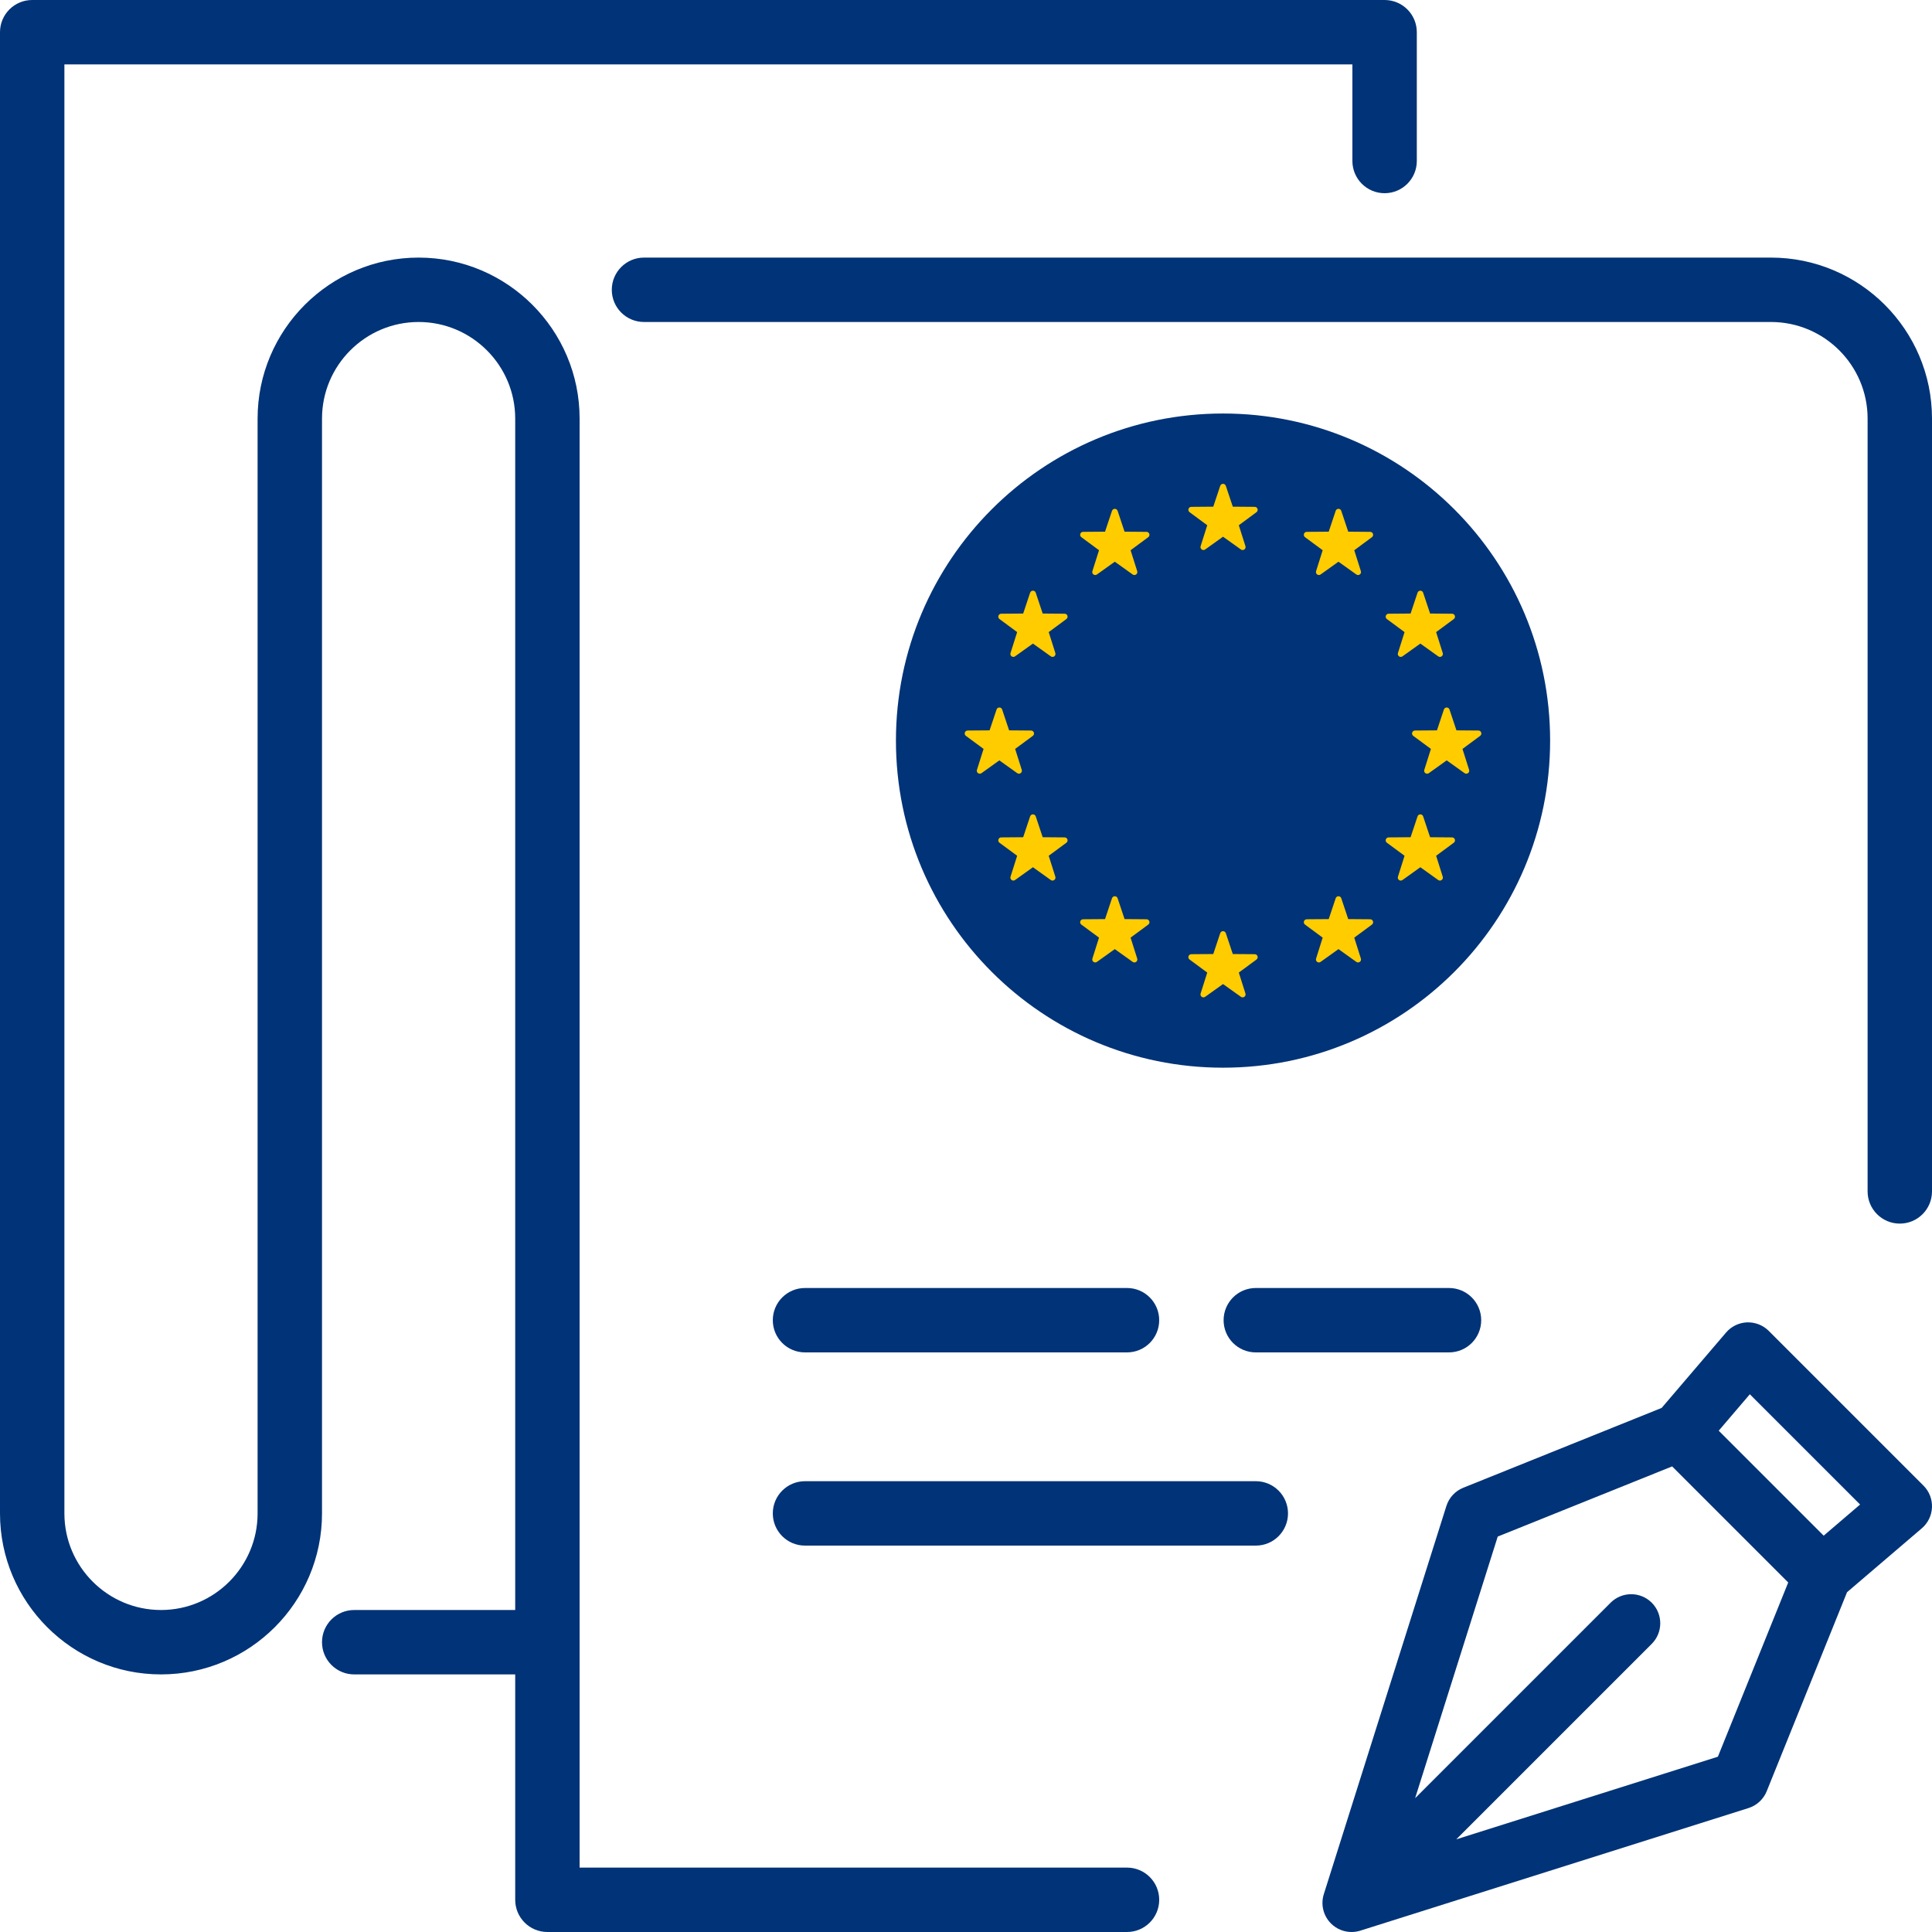 <?xml version="1.0" encoding="UTF-8"?>
<!DOCTYPE svg PUBLIC "-//W3C//DTD SVG 1.1//EN" "http://www.w3.org/Graphics/SVG/1.1/DTD/svg11.dtd">
<svg version="1.1" xmlns="http://www.w3.org/2000/svg" xmlns:xlink="http://www.w3.org/1999/xlink" x="0" y="0" width="110.679" height="110.679" viewBox="0, 0, 110.679, 110.679">
  <defs>
    <clipPath id="Clip_1">
      <path d="M71.942,84.854 C72.962,84.854 73.786,85.681 73.786,86.699 C73.786,87.717 72.962,88.544 71.942,88.543 L46.116,88.543 C45.096,88.544 44.272,87.717 44.272,86.699 C44.272,85.681 45.096,84.854 46.116,84.854 L71.942,84.854 z"/>
    </clipPath>
    <clipPath id="Clip_2">
      <path d="M101.456,14.757 C106.542,14.757 110.679,18.895 110.679,23.98 L110.679,68.252 C110.679,69.27 109.855,70.097 108.835,70.097 C107.814,70.097 106.99,69.27 106.99,68.252 L106.99,23.98 C106.99,20.929 104.507,18.446 101.456,18.446 L36.893,18.446 C35.873,18.446 35.048,17.62 35.048,16.602 C35.048,15.584 35.873,14.757 36.893,14.757 L101.456,14.757 z"/>
    </clipPath>
    <clipPath id="Clip_3">
      <path d="M64.563,73.786 C65.583,73.786 66.407,74.613 66.407,75.631 C66.407,76.649 65.583,77.476 64.563,77.475 L46.116,77.475 C45.096,77.476 44.272,76.649 44.272,75.631 C44.272,74.613 45.096,73.786 46.116,73.786 L64.563,73.786 z"/>
    </clipPath>
    <clipPath id="Clip_4">
      <path d="M79.32,0 C80.34,0 81.165,0.826 81.165,1.845 L81.165,9.223 C81.165,10.241 80.34,11.068 79.32,11.068 C78.3,11.068 77.476,10.241 77.475,9.223 L77.475,3.689 L3.689,3.689 L3.689,86.699 C3.689,89.75 6.172,92.233 9.223,92.233 C12.274,92.233 14.757,89.75 14.757,86.699 L14.757,23.98 C14.757,18.895 18.895,14.757 23.98,14.757 C29.066,14.757 33.204,18.895 33.204,23.98 L33.204,106.99 L64.563,106.99 C65.583,106.99 66.408,107.816 66.408,108.834 C66.408,109.853 65.583,110.679 64.563,110.679 L31.359,110.679 C30.339,110.679 29.515,109.853 29.515,108.834 L29.515,95.922 L20.291,95.922 C19.271,95.922 18.447,95.095 18.447,94.077 C18.447,93.059 19.271,92.233 20.291,92.233 L29.515,92.233 L29.515,23.98 C29.515,20.929 27.032,18.446 23.981,18.446 C20.93,18.446 18.447,20.929 18.447,23.98 L18.447,86.699 C18.447,91.785 14.309,95.922 9.223,95.922 C4.138,95.922 0,91.784 0,86.699 L0,1.845 C0,0.826 0.824,0 1.844,0 L79.32,0 z"/>
    </clipPath>
    <clipPath id="Clip_5">
      <path d="M83.009,73.786 C84.03,73.786 84.854,74.613 84.854,75.631 C84.854,76.649 84.03,77.476 83.009,77.475 L71.942,77.475 C70.922,77.476 70.097,76.649 70.097,75.631 C70.097,74.613 70.922,73.786 71.942,73.786 L83.009,73.786 z"/>
    </clipPath>
    <clipPath id="Clip_6">
      <path d="M100.083,75.755 C100.545,75.739 100.998,75.914 101.326,76.242 L110.191,85.108 C110.52,85.436 110.696,85.887 110.678,86.351 C110.66,86.815 110.449,87.251 110.095,87.553 L105.812,91.213 L101.21,102.614 C101.024,103.075 100.641,103.429 100.167,103.579 L77.929,110.602 C77.764,110.654 77.595,110.679 77.427,110.679 C76.992,110.679 76.566,110.508 76.248,110.191 C75.809,109.751 75.65,109.104 75.838,108.511 L82.86,86.273 C83.01,85.798 83.365,85.415 83.827,85.229 L95.191,80.656 L98.881,76.338 C99.183,75.985 99.618,75.774 100.083,75.755 z M95.792,84.006 L85.801,88.026 L81.068,103.014 L92.267,91.815 C92.918,91.165 93.973,91.165 94.624,91.815 C95.274,92.466 95.274,93.521 94.624,94.172 L83.425,105.371 L98.413,100.637 L102.442,90.656 L95.792,84.006 z M100.243,79.873 L98.46,81.961 L104.473,87.974 L106.56,86.19 L100.243,79.873 z"/>
    </clipPath>
    <clipPath id="Clip_7">
      <path d="M89,62.032 L89,23.032 L51,23.032 L51,62.032 L89,62.032 z"/>
    </clipPath>
    <clipPath id="Clip_8">
      <path d="M71.088,31.478 C71.22,31.573 71.397,31.445 71.348,31.289 L70.968,30.09 L71.98,29.342 C72.111,29.245 72.044,29.037 71.881,29.036 L70.623,29.026 L70.225,27.833 C70.173,27.678 69.955,27.678 69.903,27.833 L69.505,29.026 L68.247,29.036 C68.084,29.037 68.016,29.245 68.148,29.342 L69.16,30.09 L68.78,31.289 C68.731,31.445 68.908,31.573 69.04,31.478 L70.064,30.747 L71.088,31.478 z"/>
    </clipPath>
    <clipPath id="Clip_9">
      <path d="M71.088,57.105 C71.22,57.2 71.397,57.072 71.348,56.916 L70.968,55.717 L71.98,54.969 C72.111,54.872 72.044,54.665 71.881,54.663 L70.623,54.654 L70.225,53.46 C70.173,53.305 69.955,53.305 69.903,53.46 L69.505,54.654 L68.247,54.663 C68.084,54.665 68.016,54.872 68.148,54.969 L69.16,55.717 L68.78,56.916 C68.731,57.072 68.908,57.2 69.04,57.105 L70.064,56.374 L71.088,57.105 z"/>
    </clipPath>
    <clipPath id="Clip_10">
      <path d="M83.901,44.292 C84.034,44.386 84.21,44.258 84.161,44.103 L83.782,42.903 L84.794,42.156 C84.925,42.059 84.857,41.851 84.694,41.85 L83.436,41.84 L83.038,40.646 C82.987,40.492 82.768,40.492 82.717,40.646 L82.319,41.84 L81.06,41.85 C80.898,41.851 80.83,42.059 80.961,42.156 L81.973,42.903 L81.594,44.103 C81.544,44.258 81.721,44.386 81.854,44.292 L82.877,43.56 L83.901,44.292 z"/>
    </clipPath>
    <clipPath id="Clip_11">
      <path d="M58.274,44.292 C58.406,44.386 58.583,44.258 58.534,44.103 L58.155,42.903 L59.167,42.156 C59.298,42.059 59.23,41.851 59.067,41.85 L57.809,41.84 L57.411,40.646 C57.36,40.492 57.141,40.492 57.09,40.646 L56.691,41.84 L55.433,41.85 C55.27,41.851 55.203,42.059 55.334,42.156 L56.346,42.903 L55.967,44.103 C55.917,44.258 56.094,44.386 56.227,44.292 L57.25,43.56 L58.274,44.292 z"/>
    </clipPath>
    <clipPath id="Clip_12">
      <path d="M60.198,37.6 C60.33,37.695 60.507,37.567 60.458,37.411 L60.078,36.212 L61.09,35.464 C61.221,35.367 61.154,35.16 60.991,35.158 L59.733,35.148 L59.335,33.955 C59.283,33.8 59.065,33.8 59.013,33.955 L58.615,35.148 L57.357,35.158 C57.194,35.16 57.126,35.367 57.258,35.464 L58.27,36.212 L57.89,37.411 C57.841,37.567 58.018,37.695 58.15,37.6 L59.174,36.869 L60.198,37.6 z"/>
    </clipPath>
    <clipPath id="Clip_13">
      <path d="M82.391,50.414 C82.524,50.509 82.701,50.38 82.651,50.225 L82.272,49.025 L83.284,48.278 C83.415,48.181 83.347,47.973 83.185,47.972 L81.926,47.962 L81.528,46.769 C81.477,46.614 81.258,46.614 81.207,46.769 L80.809,47.962 L79.551,47.972 C79.388,47.973 79.32,48.181 79.451,48.278 L80.463,49.025 L80.084,50.225 C80.035,50.38 80.211,50.509 80.344,50.414 L81.368,49.682 L82.391,50.414 z"/>
    </clipPath>
    <clipPath id="Clip_14">
      <path d="M77.701,32.91 C77.834,33.005 78.01,32.877 77.961,32.721 L77.582,31.522 L78.594,30.774 C78.725,30.677 78.657,30.469 78.495,30.468 L77.236,30.458 L76.838,29.265 C76.787,29.11 76.568,29.11 76.517,29.265 L76.119,30.458 L74.86,30.468 C74.698,30.469 74.63,30.677 74.761,30.774 L75.773,31.522 L75.394,32.721 C75.345,32.877 75.521,33.005 75.654,32.91 L76.677,32.179 L77.701,32.91 z"/>
    </clipPath>
    <clipPath id="Clip_15">
      <path d="M64.888,55.104 C65.02,55.199 65.197,55.07 65.148,54.915 L64.768,53.715 L65.78,52.968 C65.911,52.871 65.844,52.663 65.681,52.662 L64.423,52.652 L64.025,51.459 C63.973,51.304 63.755,51.304 63.703,51.459 L63.305,52.652 L62.047,52.662 C61.884,52.663 61.817,52.871 61.948,52.968 L62.96,53.715 L62.58,54.915 C62.531,55.07 62.708,55.199 62.84,55.104 L63.864,54.372 L64.888,55.104 z"/>
    </clipPath>
    <clipPath id="Clip_16">
      <path d="M82.391,37.6 C82.524,37.695 82.7,37.567 82.651,37.411 L82.272,36.212 L83.284,35.464 C83.415,35.367 83.347,35.16 83.185,35.158 L81.926,35.148 L81.528,33.955 C81.477,33.8 81.258,33.8 81.207,33.955 L80.809,35.148 L79.551,35.158 C79.388,35.16 79.32,35.367 79.451,35.464 L80.463,36.212 L80.084,37.411 C80.035,37.567 80.212,37.695 80.344,37.6 L81.368,36.869 L82.391,37.6 z"/>
    </clipPath>
    <clipPath id="Clip_17">
      <path d="M60.197,50.414 C60.33,50.509 60.507,50.38 60.458,50.225 L60.078,49.025 L61.09,48.278 C61.221,48.181 61.154,47.973 60.991,47.972 L59.733,47.962 L59.335,46.769 C59.283,46.614 59.065,46.614 59.013,46.768 L58.615,47.962 L57.357,47.972 C57.194,47.973 57.126,48.181 57.257,48.278 L58.27,49.025 L57.89,50.225 C57.841,50.38 58.018,50.509 58.15,50.414 L59.174,49.682 L60.197,50.414 z"/>
    </clipPath>
    <clipPath id="Clip_18">
      <path d="M64.887,32.91 C65.02,33.005 65.197,32.877 65.148,32.721 L64.768,31.522 L65.78,30.774 C65.911,30.677 65.844,30.469 65.681,30.468 L64.423,30.458 L64.025,29.265 C63.973,29.11 63.755,29.11 63.703,29.265 L63.305,30.458 L62.047,30.468 C61.884,30.469 61.816,30.677 61.948,30.774 L62.96,31.522 L62.58,32.721 C62.531,32.877 62.708,33.005 62.84,32.91 L63.864,32.179 L64.887,32.91 z"/>
    </clipPath>
    <clipPath id="Clip_19">
      <path d="M77.701,55.104 C77.834,55.199 78.011,55.07 77.961,54.915 L77.582,53.715 L78.594,52.968 C78.725,52.871 78.657,52.663 78.495,52.662 L77.236,52.652 L76.838,51.459 C76.787,51.304 76.568,51.304 76.517,51.459 L76.119,52.652 L74.86,52.662 C74.698,52.663 74.63,52.871 74.761,52.968 L75.773,53.715 L75.394,54.915 C75.345,55.07 75.521,55.199 75.654,55.104 L76.677,54.372 L77.701,55.104 z"/>
    </clipPath>
    <clipPath id="Clip_20">
      <path d="M70.064,23.689 C80.413,23.689 88.802,32.079 88.802,42.427 C88.802,52.776 80.413,61.165 70.064,61.165 C59.715,61.165 51.326,52.776 51.326,42.427 C51.326,32.079 59.715,23.689 70.064,23.689 z"/>
    </clipPath>
  </defs>
  <g id="Layer_1">
    <g clip-path="url(#Clip_1)">
      <path d="M39.272,93.544 L78.786,93.544 L78.786,79.854 L39.272,79.854 z" fill="#003377"/>
    </g>
    <g clip-path="url(#Clip_2)">
      <path d="M30.048,75.097 L115.679,75.097 L115.679,9.757 L30.048,9.757 z" fill="#003377"/>
    </g>
    <g clip-path="url(#Clip_3)">
      <path d="M39.272,82.476 L71.407,82.476 L71.407,68.786 L39.272,68.786 z" fill="#003377"/>
    </g>
    <g clip-path="url(#Clip_4)">
      <path d="M-5,115.679 L86.165,115.679 L86.165,-5 L-5,-5 z" fill="#003377"/>
    </g>
    <g clip-path="url(#Clip_5)">
      <path d="M65.097,82.476 L89.854,82.476 L89.854,68.786 L65.097,68.786 z" fill="#003377"/>
    </g>
    <g clip-path="url(#Clip_6)">
      <path d="M70.76,115.679 L115.679,115.679 L115.679,70.754 L70.76,70.754 z" fill="#003377"/>
    </g>
    <g clip-path="url(#Clip_20)">
      <g>
        <g clip-path="url(#Clip_7)">
          <path d="M40.997,71.292 L98.728,71.292 L98.728,13.562 L40.997,13.562 z" fill="#003377"/>
        </g>
        <g clip-path="url(#Clip_8)">
          <path d="M63.078,36.511 L77.05,36.511 L77.05,22.717 L63.078,22.717 z" fill="#FFCC00"/>
        </g>
        <g clip-path="url(#Clip_9)">
          <path d="M63.078,62.138 L77.05,62.138 L77.05,48.344 L63.078,48.344 z" fill="#FFCC00"/>
        </g>
        <g clip-path="url(#Clip_10)">
          <path d="M75.892,49.324 L89.863,49.324 L89.863,35.53 L75.892,35.53 z" fill="#FFCC00"/>
        </g>
        <g clip-path="url(#Clip_11)">
          <path d="M50.265,49.324 L64.236,49.324 L64.236,35.53 L50.265,35.53 z" fill="#FFCC00"/>
        </g>
        <g clip-path="url(#Clip_12)">
          <path d="M52.188,42.633 L66.159,42.633 L66.159,28.839 L52.188,28.839 z" fill="#FFCC00"/>
        </g>
        <g clip-path="url(#Clip_13)">
          <path d="M74.382,55.446 L88.353,55.446 L88.353,41.653 L74.382,41.653 z" fill="#FFCC00"/>
        </g>
        <g clip-path="url(#Clip_14)">
          <path d="M69.692,37.943 L83.663,37.943 L83.663,24.149 L69.692,24.149 z" fill="#FFCC00"/>
        </g>
        <g clip-path="url(#Clip_15)">
          <path d="M56.878,60.136 L70.85,60.136 L70.85,46.343 L56.878,46.343 z" fill="#FFCC00"/>
        </g>
        <g clip-path="url(#Clip_16)">
          <path d="M74.382,42.633 L88.353,42.633 L88.353,28.839 L74.382,28.839 z" fill="#FFCC00"/>
        </g>
        <g clip-path="url(#Clip_17)">
          <path d="M52.188,55.446 L66.159,55.446 L66.159,41.653 L52.188,41.653 z" fill="#FFCC00"/>
        </g>
        <g clip-path="url(#Clip_18)">
          <path d="M56.878,37.943 L70.849,37.943 L70.849,24.149 L56.878,24.149 z" fill="#FFCC00"/>
        </g>
        <g clip-path="url(#Clip_19)">
          <path d="M70.49,60.136 L84.461,60.136 L84.461,46.343 L70.49,46.343 z" fill="#FFCC00"/>
        </g>
      </g>
    </g>
  </g>
</svg>
